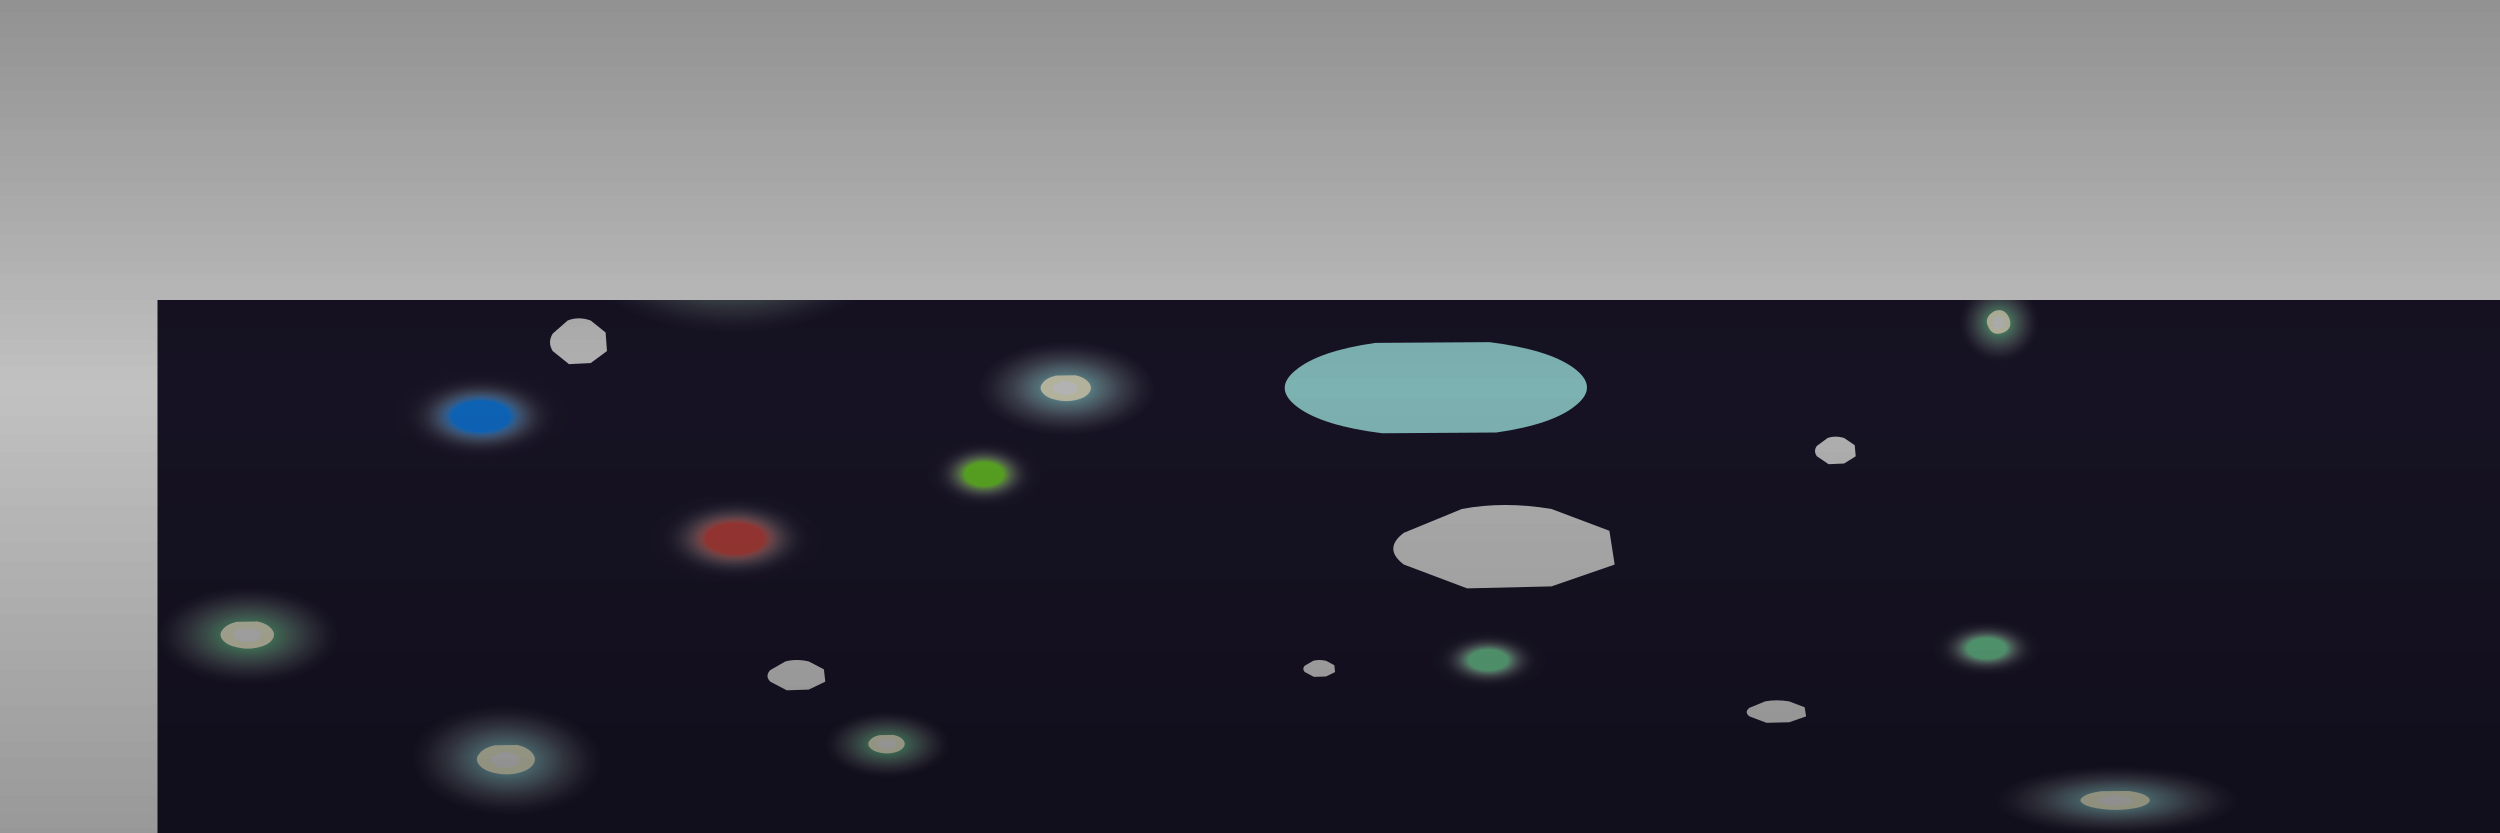 <?xml version="1.0" encoding="UTF-8" standalone="no"?>
<svg xmlns:xlink="http://www.w3.org/1999/xlink" height="50.0px" width="150.0px" xmlns="http://www.w3.org/2000/svg">
  <g transform="matrix(1.0, 0.0, 0.0, 1.0, 0.0, 0.0)">
    <clipPath id="clipPath0" transform="matrix(1.0, 0.0, 0.0, 1.0, 0.0, 0.0)">
      <use height="50.0" transform="matrix(1.0, 0.0, 0.0, 1.0, 0.0, 0.0)" width="150.0" xlink:href="#shape0"/>
    </clipPath>
    <g clip-path="url(#clipPath0)">
      <use height="87.65" transform="matrix(1.0, 0.0, 0.0, 1.0, -9.45, -17.8)" width="169.35" xlink:href="#sprite0"/>
    </g>
    <use height="50.0" transform="matrix(1.0, 0.0, 0.0, 1.0, 0.0, 0.0)" width="150.0" xlink:href="#shape24"/>
  </g>
  <defs>
    <g id="shape0" transform="matrix(1.0, 0.0, 0.0, 1.0, 0.0, 0.0)">
      <path d="M150.0 50.0 L0.0 50.0 0.0 0.0 150.0 0.0 150.0 50.0" fill="#fdfae6" fill-rule="evenodd" stroke="none"/>
    </g>
    <g id="sprite0" transform="matrix(1.0, 0.0, 0.0, 1.0, 9.45, 17.9)">
      <clipPath id="clipPath1" transform="matrix(1.0, 0.0, 0.0, 1.0, 9.45, 17.9)">
        <use height="50.0" transform="matrix(1.0, 0.0, 0.0, 1.0, 0.0, 0.0)" width="150.0" xlink:href="#shape0"/>
      </clipPath>
      <g clip-path="url(#clipPath1)">
        <use height="74.95" transform="matrix(1.0, 0.0, 0.0, 1.0, -9.45, -5.2)" width="167.0" xlink:href="#shape1"/>
        <use height="29.6" transform="matrix(1.912, 0.0, 0.0, 1.058, 103.304, -17.906)" width="29.6" xlink:href="#sprite1"/>
        <use height="7.05" transform="matrix(1.912, 0.0, 0.0, 1.058, 125.859, -5.95)" width="7.2" xlink:href="#sprite2"/>
        <use height="3.7" transform="matrix(1.912, 0.0, 0.0, 1.058, 128.85, -3.75)" width="3.7" xlink:href="#sprite3"/>
        <use height="17.65" transform="matrix(0.708, 0.0, 0.0, 0.376, 24.35, 42.2)" width="17.15" xlink:href="#sprite4"/>
        <use height="13.25" transform="matrix(1.451, 0.0, 0.0, 0.761, 34.577, 10.112)" width="12.85" xlink:href="#sprite8"/>
        <use height="11.45" transform="matrix(0.682, 0.0, 0.0, 0.363, 49.45, 42.482)" width="11.05" xlink:href="#sprite12"/>
        <use height="11.45" transform="matrix(1.991, 0.0, 0.0, 1.058, 90.55, 0.597)" width="11.05" xlink:href="#sprite16"/>
        <use height="5.05" transform="matrix(1.0, 0.0, 0.0, 0.986, 117.5, 16.8)" width="4.9" xlink:href="#sprite20"/>
        <use height="6.85" transform="matrix(1.0, 0.0, 0.0, 0.532, 85.9, 37.673)" width="6.85" xlink:href="#sprite24"/>
        <use height="6.4" transform="matrix(1.0, 0.0, 0.0, 0.532, 116.0, 37.1)" width="6.4" xlink:href="#sprite25"/>
        <use height="6.85" transform="matrix(1.0, 0.0, 0.0, 0.618, 55.65, 26.219)" width="6.85" xlink:href="#sprite26"/>
        <use height="6.8" transform="matrix(1.0, 0.0, 0.0, 1.058, 97.15, -12.25)" width="6.85" xlink:href="#sprite27"/>
        <use height="5.85" transform="matrix(1.0, 0.0, 0.0, 1.058, 72.35, -6.1)" width="5.85" xlink:href="#sprite28"/>
        <use height="11.45" transform="matrix(1.0, 0.0, 0.0, 0.532, 23.15, 21.823)" width="11.45" xlink:href="#sprite29"/>
        <use height="10.25" transform="matrix(1.0, 0.0, 0.0, 0.532, 39.0, 29.5)" width="10.25" xlink:href="#sprite30"/>
        <use height="6.85" transform="matrix(1.0, 0.0, 0.0, 0.475, 21.5, 11.5)" width="6.8" xlink:href="#sprite31"/>
        <use height="7.15" transform="matrix(1.0, 0.0, 0.0, 0.632, 53.2, 2.4)" width="7.15" xlink:href="#sprite32"/>
        <use height="3.6" transform="matrix(1.0, 0.0, 0.0, 0.384, 104.8, 41.919)" width="3.65" xlink:href="#sprite33"/>
        <use height="2.5" transform="matrix(1.0, 0.0, 0.0, 0.676, 108.9, 26.1)" width="2.5" xlink:href="#sprite34"/>
        <use height="1.95" transform="matrix(1.0, 0.0, 0.0, 1.058, 71.15, 7.1)" width="1.95" xlink:href="#sprite35"/>
        <use height="1.95" transform="matrix(1.0, 0.0, 0.0, 0.532, 78.2, 39.5)" width="1.95" xlink:href="#sprite36"/>
        <use height="1.9" transform="matrix(1.0, 0.0, 0.0, 1.058, 41.45, -12.247)" width="1.95" xlink:href="#sprite37"/>
        <use height="3.5" transform="matrix(1.0, 0.0, 0.0, 0.532, 46.05, 39.5)" width="3.55" xlink:href="#sprite38"/>
        <use height="3.55" transform="matrix(1.0, 0.0, 0.0, 0.793, 33.0, 19.0)" width="3.5" xlink:href="#sprite39"/>
        <use height="6.6" transform="matrix(2.045, 0.0, 0.0, 0.776, 83.598, 30.2)" width="6.65" xlink:href="#sprite40"/>
        <use height="6.65" transform="matrix(2.737, 0.0, 0.0, 0.889, 77.05, 20.206)" width="6.65" xlink:href="#sprite41"/>
        <use height="6.8" transform="matrix(1.0, 0.0, 0.0, 1.058, 117.5, -17.5)" width="6.85" xlink:href="#sprite27"/>
        <use height="17.65" transform="matrix(1.893, 0.0, 0.0, 1.16, 23.2, -7.75)" width="17.15" xlink:href="#sprite4"/>
        <use height="14.9" transform="matrix(0.726, 0.0, 0.0, 0.386, 58.714, 20.331)" width="14.55" xlink:href="#sprite42"/>
        <use height="14.9" transform="matrix(1.0, 0.0, 0.0, 0.282, 119.7, 45.836)" width="14.55" xlink:href="#sprite42"/>
        <use height="11.45" transform="matrix(1.0, 0.0, 0.0, 0.532, 9.35, 34.973)" width="11.05" xlink:href="#sprite12"/>
      </g>
    </g>
    <g id="shape1" transform="matrix(1.0, 0.0, 0.0, 1.0, 9.45, 5.2)">
      <path d="M-9.45 27.9 L-9.45 -5.2 157.55 -5.2 156.9 27.9 156.3 69.75 -9.45 69.75 -9.45 27.9 156.9 27.9 -9.45 27.9" fill="url(#gradient0)" fill-rule="evenodd" stroke="none"/>
    </g>
    <linearGradient gradientTransform="matrix(3.0E-4, -0.067, 0.142, 7.0E-4, 72.05, 139.3)" gradientUnits="userSpaceOnUse" id="gradient0" spreadMethod="pad" x1="-819.2" x2="819.2">
      <stop offset="0.0" stop-color="#332b50"/>
      <stop offset="1.0" stop-color="#1d182e"/>
    </linearGradient>
    <g id="sprite1" transform="matrix(1.0, 0.0, 0.0, 1.0, 0.05, 0.1)">
      <use height="29.6" transform="matrix(1.0, 0.0, 0.0, 1.0, -0.05, -0.1)" width="29.6" xlink:href="#shape2"/>
    </g>
    <g id="shape2" transform="matrix(1.0, 0.0, 0.0, 1.0, 0.05, 0.1)">
      <path d="M1.25 20.65 Q-1.2 15.05 1.05 9.35 3.25 3.7 8.85 1.2 14.45 -1.25 20.15 1.0 25.8 3.2 28.25 8.8 30.7 14.4 28.45 20.1 26.25 25.75 20.65 28.2 15.05 30.65 9.4 28.45 3.75 26.25 1.25 20.65" fill="url(#gradient1)" fill-rule="evenodd" stroke="none"/>
    </g>
    <radialGradient cx="0" cy="0" gradientTransform="matrix(-0.017, 0.007, 0.007, 0.017, 14.75, 14.7)" gradientUnits="userSpaceOnUse" id="gradient1" r="819.2" spreadMethod="pad">
      <stop offset="0.0" stop-color="#eaeaeb"/>
      <stop offset="1.0" stop-color="#eaeaeb" stop-opacity="0.0"/>
    </radialGradient>
    <g id="sprite2" transform="matrix(1.0, 0.0, 0.0, 1.0, 0.1, 0.0)">
      <use height="4.15" transform="matrix(1.711, 0.0, 0.0, 1.702, -0.086, 0.0)" width="4.2" xlink:href="#shape3"/>
    </g>
    <g id="shape3" transform="matrix(1.0, 0.0, 0.0, 1.0, 0.05, 0.0)">
      <path d="M0.15 2.9 Q-0.2 2.1 0.15 1.35 0.45 0.55 1.25 0.2 L2.85 0.15 Q3.6 0.45 3.95 1.25 4.3 2.05 4.0 2.85 3.7 3.65 2.9 4.0 2.1 4.35 1.3 4.0 0.5 3.7 0.15 2.9" fill="#eaeace" fill-rule="evenodd" stroke="none"/>
    </g>
    <g id="sprite3" transform="matrix(1.0, 0.0, 0.0, 1.0, 0.0, 0.0)">
      <use height="2.15" transform="matrix(1.721, 0.0, 0.0, 1.721, 0.0, 0.0)" width="2.15" xlink:href="#shape4"/>
    </g>
    <g id="shape4" transform="matrix(1.0, 0.0, 0.0, 1.0, 0.0, 0.0)">
      <path d="M0.1 1.5 Q-0.1 1.1 0.1 0.7 L0.65 0.1 Q1.05 -0.1 1.5 0.1 L2.05 0.65 2.1 1.5 1.5 2.05 0.7 2.1 0.1 1.5" fill="#eaeaea" fill-rule="evenodd" stroke="none"/>
    </g>
    <g id="sprite4" transform="matrix(1.0, 0.0, 0.0, 1.0, 0.0, 0.0)">
      <use height="17.65" transform="matrix(1.0, 0.0, 0.0, 1.0, 0.0, 0.0)" width="17.15" xlink:href="#sprite5"/>
      <use height="4.85" transform="matrix(1.0, 0.0, 0.0, 1.0, 6.0, 6.2)" width="4.95" xlink:href="#sprite6"/>
      <use height="2.55" transform="matrix(1.0, 0.0, 0.0, 1.0, 7.15, 7.5)" width="2.6" xlink:href="#sprite7"/>
    </g>
    <g id="sprite5" transform="matrix(1.0, 0.0, 0.0, 1.0, 0.0, 0.0)">
      <use height="17.65" transform="matrix(1.0, 0.0, 0.0, 1.0, 0.0, 0.0)" width="17.15" xlink:href="#shape5"/>
    </g>
    <g id="shape5" transform="matrix(1.0, 0.0, 0.0, 1.0, 0.0, 0.0)">
      <path d="M0.8 12.2 Q-0.7 8.85 0.55 5.5 1.75 2.15 5.0 0.7 8.2 -0.7 11.55 0.65 14.85 2.05 16.35 5.4 17.8 8.8 16.55 12.15 15.35 15.5 12.1 16.9 8.9 18.35 5.55 16.95 2.25 15.6 0.8 12.2" fill="url(#gradient2)" fill-rule="evenodd" stroke="none"/>
    </g>
    <radialGradient cx="0" cy="0" gradientTransform="matrix(-0.009, 0.004, 0.004, 0.01, 8.55, 8.8)" gradientUnits="userSpaceOnUse" id="gradient2" r="819.2" spreadMethod="pad">
      <stop offset="0.0" stop-color="#75eaeb"/>
      <stop offset="0.322" stop-color="#a6eaeb" stop-opacity="0.58"/>
      <stop offset="0.616" stop-color="#cbeaeb" stop-opacity="0.263"/>
      <stop offset="0.851" stop-color="#e2eaeb" stop-opacity="0.071"/>
      <stop offset="1.0" stop-color="#eaeaeb" stop-opacity="0.0"/>
    </radialGradient>
    <g id="sprite6" transform="matrix(1.0, 0.0, 0.0, 1.0, 0.0, 0.0)">
      <use height="4.15" transform="matrix(1.181, 0.0, 0.0, 1.167, -0.009, 0.0)" width="4.2" xlink:href="#shape3"/>
    </g>
    <g id="sprite7" transform="matrix(1.0, 0.0, 0.0, 1.0, 0.0, 0.0)">
      <use height="2.15" transform="matrix(1.209, 0.0, 0.0, 1.186, 0.0, 0.0)" width="2.15" xlink:href="#shape4"/>
    </g>
    <g id="sprite8" transform="matrix(1.0, 0.0, 0.0, 1.0, 0.05, 0.05)">
      <use height="13.25" transform="matrix(1.0, 0.0, 0.0, 1.0, -0.05, -0.05)" width="12.85" xlink:href="#sprite9"/>
      <use height="3.65" transform="matrix(1.0, 0.0, 0.0, 1.0, 4.45, 4.6)" width="3.75" xlink:href="#sprite10"/>
      <use height="1.9" transform="matrix(1.0, 0.0, 0.0, 1.0, 5.35, 5.6)" width="1.9" xlink:href="#sprite11"/>
    </g>
    <g id="sprite9" transform="matrix(1.0, 0.0, 0.0, 1.0, 0.05, 0.05)">
      <use height="13.25" transform="matrix(1.0, 0.0, 0.0, 1.0, -0.05, -0.05)" width="12.85" xlink:href="#shape6"/>
    </g>
    <g id="shape6" transform="matrix(1.0, 0.0, 0.0, 1.0, 0.05, 0.05)">
      <path d="M0.55 9.15 Q-0.55 6.6 0.4 4.1 1.3 1.55 3.75 0.5 6.15 -0.55 8.65 0.45 11.1 1.5 12.2 4.0 13.3 6.55 12.35 9.1 11.45 11.6 9.05 12.65 6.65 13.7 4.15 12.7 1.7 11.65 0.55 9.15" fill="url(#gradient3)" fill-rule="evenodd" stroke="none"/>
    </g>
    <radialGradient cx="0" cy="0" gradientTransform="matrix(-0.007, 0.003, 0.003, 0.007, 6.4, 6.55)" gradientUnits="userSpaceOnUse" id="gradient3" r="819.2" spreadMethod="pad">
      <stop offset="0.0" stop-color="#42e37e"/>
      <stop offset="0.22" stop-color="#73e59e" stop-opacity="0.706"/>
      <stop offset="0.478" stop-color="#a6e7bf" stop-opacity="0.404"/>
      <stop offset="0.702" stop-color="#cbe9d7" stop-opacity="0.184"/>
      <stop offset="0.886" stop-color="#e2eae6" stop-opacity="0.047"/>
      <stop offset="1.0" stop-color="#eaeaeb" stop-opacity="0.0"/>
    </radialGradient>
    <g id="sprite10" transform="matrix(1.0, 0.0, 0.0, 1.0, 0.05, 0.0)">
      <use height="4.15" transform="matrix(0.892, 0.0, 0.0, 0.881, -0.045, 0.0)" width="4.2" xlink:href="#shape3"/>
    </g>
    <g id="sprite11" transform="matrix(1.0, 0.0, 0.0, 1.0, 0.0, 0.0)">
      <use height="2.15" transform="matrix(0.884, 0.0, 0.0, 0.884, 0.0, 0.0)" width="2.15" xlink:href="#shape4"/>
    </g>
    <g id="sprite12" transform="matrix(1.0, 0.0, 0.0, 1.0, 0.0, 0.05)">
      <use height="11.45" transform="matrix(1.0, 0.0, 0.0, 1.0, 0.0, -0.05)" width="11.05" xlink:href="#sprite13"/>
      <use height="3.15" transform="matrix(1.0, 0.0, 0.0, 1.0, 3.85, 4.0)" width="3.25" xlink:href="#sprite14"/>
      <use height="1.7" transform="matrix(1.0, 0.0, 0.0, 1.0, 4.65, 4.8)" width="1.65" xlink:href="#sprite15"/>
    </g>
    <g id="sprite13" transform="matrix(1.0, 0.0, 0.0, 1.0, 0.0, 0.05)">
      <use height="11.45" transform="matrix(1.0, 0.0, 0.0, 1.0, 0.0, -0.05)" width="11.05" xlink:href="#shape7"/>
    </g>
    <g id="shape7" transform="matrix(1.0, 0.0, 0.0, 1.0, 0.0, 0.05)">
      <path d="M0.5 7.9 Q-0.45 5.7 0.35 3.55 1.15 1.35 3.25 0.45 5.3 -0.5 7.45 0.4 9.6 1.3 10.55 3.5 11.5 5.65 10.7 7.85 9.9 10.0 7.85 10.95 5.75 11.85 3.6 10.95 1.5 10.1 0.5 7.9" fill="url(#gradient4)" fill-rule="evenodd" stroke="none"/>
    </g>
    <radialGradient cx="0" cy="0" gradientTransform="matrix(-0.006, 0.003, 0.003, 0.006, 5.55, 5.7)" gradientUnits="userSpaceOnUse" id="gradient4" r="819.2" spreadMethod="pad">
      <stop offset="0.0" stop-color="#42e37e"/>
      <stop offset="0.22" stop-color="#73e59e" stop-opacity="0.706"/>
      <stop offset="0.478" stop-color="#a6e7bf" stop-opacity="0.404"/>
      <stop offset="0.702" stop-color="#cbe9d7" stop-opacity="0.184"/>
      <stop offset="0.886" stop-color="#e2eae6" stop-opacity="0.047"/>
      <stop offset="1.0" stop-color="#eaeaeb" stop-opacity="0.0"/>
    </radialGradient>
    <g id="sprite14" transform="matrix(1.0, 0.0, 0.0, 1.0, 0.05, 0.0)">
      <use height="4.15" transform="matrix(0.771, 0.0, 0.0, 0.762, -0.039, 0.0)" width="4.2" xlink:href="#shape3"/>
    </g>
    <g id="sprite15" transform="matrix(1.0, 0.0, 0.0, 1.0, 0.0, 0.05)">
      <use height="1.7" transform="matrix(1.0, 0.0, 0.0, 1.0, 0.0, -0.05)" width="1.65" xlink:href="#shape8"/>
    </g>
    <g id="shape8" transform="matrix(1.0, 0.0, 0.0, 1.0, 0.0, 0.05)">
      <path d="M0.05 1.15 Q-0.2 0.35 0.5 0.05 L1.15 0.05 Q1.45 0.15 1.6 0.45 1.85 1.2 1.15 1.55 L0.55 1.6 0.05 1.15" fill="#eaeaea" fill-rule="evenodd" stroke="none"/>
    </g>
    <g id="sprite16" transform="matrix(1.0, 0.0, 0.0, 1.0, 0.0, 0.05)">
      <use height="11.45" transform="matrix(1.0, 0.0, 0.0, 1.0, 0.0, -0.05)" width="11.05" xlink:href="#sprite17"/>
      <use height="3.15" transform="matrix(1.0, 0.0, 0.0, 1.0, 3.85, 3.95)" width="3.25" xlink:href="#sprite18"/>
      <use height="1.65" transform="matrix(1.0, 0.0, 0.0, 1.0, 4.6, 4.85)" width="1.65" xlink:href="#sprite19"/>
    </g>
    <g id="sprite17" transform="matrix(1.0, 0.0, 0.0, 1.0, 0.0, 0.05)">
      <use height="11.45" transform="matrix(1.0, 0.0, 0.0, 1.0, 0.0, -0.05)" width="11.05" xlink:href="#shape9"/>
    </g>
    <g id="shape9" transform="matrix(1.0, 0.0, 0.0, 1.0, 0.0, 0.05)">
      <path d="M0.5 7.9 Q-0.45 5.7 0.35 3.55 1.15 1.35 3.25 0.45 5.3 -0.5 7.45 0.4 9.6 1.3 10.55 3.45 11.5 5.6 10.7 7.8 9.9 10.0 7.85 10.9 5.75 11.85 3.6 10.95 1.45 10.05 0.5 7.9" fill="url(#gradient5)" fill-rule="evenodd" stroke="none"/>
    </g>
    <radialGradient cx="0" cy="0" gradientTransform="matrix(-0.006, 0.003, 0.003, 0.006, 5.55, 5.65)" gradientUnits="userSpaceOnUse" id="gradient5" r="819.2" spreadMethod="pad">
      <stop offset="0.0" stop-color="#42e37e"/>
      <stop offset="0.22" stop-color="#73e59e" stop-opacity="0.706"/>
      <stop offset="0.478" stop-color="#a6e7bf" stop-opacity="0.404"/>
      <stop offset="0.702" stop-color="#cbe9d7" stop-opacity="0.184"/>
      <stop offset="0.886" stop-color="#e2eae6" stop-opacity="0.047"/>
      <stop offset="1.0" stop-color="#eaeaeb" stop-opacity="0.0"/>
    </radialGradient>
    <g id="sprite18" transform="matrix(1.0, 0.0, 0.0, 1.0, 0.05, 0.0)">
      <use height="4.15" transform="matrix(0.771, 0.0, 0.0, 0.762, -0.039, 0.0)" width="4.2" xlink:href="#shape3"/>
    </g>
    <g id="sprite19" transform="matrix(1.0, 0.0, 0.0, 1.0, 0.05, -0.05)">
      <use height="1.95" transform="matrix(0.846, 0.0, 0.0, 0.846, -0.042, 0.05)" width="1.95" xlink:href="#shape10"/>
    </g>
    <g id="shape10" transform="matrix(1.0, 0.0, 0.0, 1.0, 0.05, 0.0)">
      <path d="M0.05 1.35 L0.05 0.6 0.55 0.1 1.3 0.05 1.85 0.6 1.85 1.3 1.35 1.85 Q0.5 2.2 0.05 1.35" fill="#eaeaea" fill-rule="evenodd" stroke="none"/>
    </g>
    <g id="sprite20" transform="matrix(1.0, 0.0, 0.0, 1.0, 0.0, 0.0)">
      <use height="5.05" transform="matrix(1.0, 0.0, 0.0, 1.0, 0.0, 0.0)" width="4.9" xlink:href="#sprite21"/>
      <use height="1.4" transform="matrix(1.0, 0.0, 0.0, 1.0, 1.7, 1.75)" width="1.4" xlink:href="#sprite22"/>
      <use height="0.75" transform="matrix(1.0, 0.0, 0.0, 1.0, 2.05, 2.1)" width="0.75" xlink:href="#sprite23"/>
    </g>
    <g id="sprite21" transform="matrix(1.0, 0.0, 0.0, 1.0, 0.0, 0.0)">
      <use height="13.25" transform="matrix(0.381, 0.0, 0.0, 0.381, -0.019, -0.019)" width="12.85" xlink:href="#shape6"/>
    </g>
    <g id="sprite22" transform="matrix(1.0, 0.0, 0.0, 1.0, 0.0, 0.0)">
      <use height="1.4" transform="matrix(1.0, 0.0, 0.0, 1.0, 0.0, 0.0)" width="1.4" xlink:href="#shape11"/>
    </g>
    <g id="shape11" transform="matrix(1.0, 0.0, 0.0, 1.0, 0.0, 0.0)">
      <path d="M0.1 1.0 Q-0.2 0.45 0.45 0.05 1.05 -0.2 1.35 0.45 1.6 1.1 1.0 1.35 0.35 1.6 0.1 1.0" fill="#eaeace" fill-rule="evenodd" stroke="none"/>
    </g>
    <g id="sprite23" transform="matrix(1.0, 0.0, 0.0, 1.0, 0.0, 0.05)">
      <use height="0.75" transform="matrix(1.0, 0.0, 0.0, 1.0, 0.0, -0.05)" width="0.75" xlink:href="#shape12"/>
    </g>
    <g id="shape12" transform="matrix(1.0, 0.0, 0.0, 1.0, 0.0, 0.05)">
      <path d="M0.05 0.5 Q-0.1 0.2 0.2 0.0 0.55 -0.1 0.7 0.2 0.85 0.5 0.5 0.7 0.15 0.8 0.05 0.5" fill="#eaeaea" fill-rule="evenodd" stroke="none"/>
    </g>
    <g id="sprite24" transform="matrix(1.0, 0.0, 0.0, 1.0, 0.0, 0.05)">
      <use height="6.85" transform="matrix(1.0, 0.0, 0.0, 1.0, 0.0, -0.05)" width="6.85" xlink:href="#shape13"/>
    </g>
    <g id="shape13" transform="matrix(1.0, 0.0, 0.0, 1.0, 0.0, 0.05)">
      <path d="M0.3 4.75 Q-0.25 3.5 0.25 2.15 0.75 0.85 2.05 0.25 L4.65 0.2 Q5.95 0.7 6.55 2.0 7.1 3.3 6.6 4.65 6.1 5.95 4.8 6.5 L2.2 6.55 Q0.85 6.05 0.3 4.75" fill="url(#gradient6)" fill-rule="evenodd" stroke="none"/>
    </g>
    <radialGradient cx="0" cy="0" gradientTransform="matrix(-0.004, 0.002, 0.002, 0.004, 3.4, 3.4)" gradientUnits="userSpaceOnUse" id="gradient6" r="819.2" spreadMethod="pad">
      <stop offset="0.314" stop-color="#75d89e"/>
      <stop offset="0.349" stop-color="#87dbaa" stop-opacity="0.847"/>
      <stop offset="0.416" stop-color="#a5dfbe" stop-opacity="0.584"/>
      <stop offset="0.49" stop-color="#bee3ce" stop-opacity="0.369"/>
      <stop offset="0.573" stop-color="#d2e6db" stop-opacity="0.204"/>
      <stop offset="0.667" stop-color="#e0e8e4" stop-opacity="0.086"/>
      <stop offset="0.784" stop-color="#e8eae9" stop-opacity="0.02"/>
      <stop offset="1.0" stop-color="#eaeaeb" stop-opacity="0.0"/>
    </radialGradient>
    <g id="sprite25" transform="matrix(1.0, 0.0, 0.0, 1.0, 0.0, 0.0)">
      <use height="6.4" transform="matrix(1.0, 0.0, 0.0, 1.0, 0.0, 0.0)" width="6.4" xlink:href="#shape14"/>
    </g>
    <g id="shape14" transform="matrix(1.0, 0.0, 0.0, 1.0, 0.0, 0.0)">
      <path d="M0.3 4.45 Q-0.25 3.25 0.2 2.05 0.7 0.85 1.9 0.3 L4.35 0.25 Q5.6 0.7 6.1 1.9 6.65 3.1 6.15 4.35 5.65 5.6 4.45 6.1 L2.05 6.15 Q0.85 5.65 0.3 4.45" fill="url(#gradient7)" fill-rule="evenodd" stroke="none"/>
    </g>
    <radialGradient cx="0" cy="0" gradientTransform="matrix(-0.004, 0.002, 0.002, 0.004, 3.2, 3.2)" gradientUnits="userSpaceOnUse" id="gradient7" r="819.2" spreadMethod="pad">
      <stop offset="0.314" stop-color="#75d89e"/>
      <stop offset="0.349" stop-color="#87dbaa" stop-opacity="0.847"/>
      <stop offset="0.416" stop-color="#a5dfbe" stop-opacity="0.584"/>
      <stop offset="0.49" stop-color="#bee3ce" stop-opacity="0.369"/>
      <stop offset="0.573" stop-color="#d2e6db" stop-opacity="0.204"/>
      <stop offset="0.667" stop-color="#e0e8e4" stop-opacity="0.086"/>
      <stop offset="0.784" stop-color="#e8eae9" stop-opacity="0.02"/>
      <stop offset="1.0" stop-color="#eaeaeb" stop-opacity="0.0"/>
    </radialGradient>
    <g id="sprite26" transform="matrix(1.0, 0.0, 0.0, 1.0, 0.0, 0.05)">
      <use height="6.85" transform="matrix(1.0, 0.0, 0.0, 1.0, 0.0, -0.05)" width="6.85" xlink:href="#shape15"/>
    </g>
    <g id="shape15" transform="matrix(1.0, 0.0, 0.0, 1.0, 0.0, 0.05)">
      <path d="M0.3 4.75 Q-0.25 3.5 0.25 2.15 0.8 0.8 2.05 0.25 L4.65 0.2 Q6.0 0.75 6.55 2.0 7.1 3.3 6.6 4.65 6.1 5.95 4.8 6.5 L2.2 6.55 Q0.85 6.05 0.3 4.75" fill="url(#gradient8)" fill-rule="evenodd" stroke="none"/>
    </g>
    <radialGradient cx="0" cy="0" gradientTransform="matrix(-0.004, 0.002, 0.002, 0.004, 3.4, 3.4)" gradientUnits="userSpaceOnUse" id="gradient8" r="819.2" spreadMethod="pad">
      <stop offset="0.314" stop-color="#75d82e"/>
      <stop offset="0.325" stop-color="#7bd938" stop-opacity="0.945"/>
      <stop offset="0.376" stop-color="#95dd62" stop-opacity="0.722"/>
      <stop offset="0.431" stop-color="#ace087" stop-opacity="0.525"/>
      <stop offset="0.494" stop-color="#bfe3a6" stop-opacity="0.361"/>
      <stop offset="0.557" stop-color="#cfe6bf" stop-opacity="0.227"/>
      <stop offset="0.627" stop-color="#dbe8d3" stop-opacity="0.125"/>
      <stop offset="0.71" stop-color="#e4e9e1" stop-opacity="0.055"/>
      <stop offset="0.812" stop-color="#e9eae9" stop-opacity="0.012"/>
      <stop offset="1.0" stop-color="#eaeaeb" stop-opacity="0.0"/>
    </radialGradient>
    <g id="sprite27" transform="matrix(1.0, 0.0, 0.0, 1.0, 0.05, 0.0)">
      <use height="6.8" transform="matrix(1.0, 0.0, 0.0, 1.0, -0.05, 0.0)" width="6.85" xlink:href="#shape16"/>
    </g>
    <g id="shape16" transform="matrix(1.0, 0.0, 0.0, 1.0, 0.05, 0.0)">
      <path d="M0.25 4.75 Q-0.3 3.5 0.2 2.15 0.7 0.85 2.0 0.3 L4.65 0.25 Q5.95 0.75 6.5 2.05 7.05 3.3 6.55 4.65 6.05 5.95 4.75 6.5 L2.15 6.55 Q0.8 6.05 0.25 4.75" fill="url(#gradient9)" fill-rule="evenodd" stroke="none"/>
    </g>
    <radialGradient cx="0" cy="0" gradientTransform="matrix(-0.004, 0.002, 0.002, 0.004, 3.4, 3.4)" gradientUnits="userSpaceOnUse" id="gradient9" r="819.2" spreadMethod="pad">
      <stop offset="0.314" stop-color="#75d82e"/>
      <stop offset="0.325" stop-color="#7bd938" stop-opacity="0.945"/>
      <stop offset="0.376" stop-color="#95dd62" stop-opacity="0.722"/>
      <stop offset="0.431" stop-color="#ace087" stop-opacity="0.525"/>
      <stop offset="0.494" stop-color="#bfe3a6" stop-opacity="0.361"/>
      <stop offset="0.557" stop-color="#cfe6bf" stop-opacity="0.227"/>
      <stop offset="0.627" stop-color="#dbe8d3" stop-opacity="0.125"/>
      <stop offset="0.71" stop-color="#e4e9e1" stop-opacity="0.055"/>
      <stop offset="0.812" stop-color="#e9eae9" stop-opacity="0.012"/>
      <stop offset="1.0" stop-color="#eaeaeb" stop-opacity="0.0"/>
    </radialGradient>
    <g id="sprite28" transform="matrix(1.0, 0.0, 0.0, 1.0, 0.0, 0.0)">
      <use height="5.85" transform="matrix(1.0, 0.0, 0.0, 1.0, 0.0, 0.0)" width="5.85" xlink:href="#shape17"/>
    </g>
    <g id="shape17" transform="matrix(1.0, 0.0, 0.0, 1.0, 0.0, 0.0)">
      <path d="M0.25 4.1 Q-0.25 3.0 0.2 1.85 0.65 0.75 1.75 0.25 L4.0 0.2 Q5.1 0.65 5.6 1.75 6.1 2.85 5.65 4.0 5.2 5.1 4.1 5.6 L1.85 5.65 Q0.75 5.2 0.25 4.1" fill="url(#gradient10)" fill-rule="evenodd" stroke="none"/>
    </g>
    <radialGradient cx="0" cy="0" gradientTransform="matrix(-0.003, 0.001, 0.001, 0.003, 2.9, 2.9)" gradientUnits="userSpaceOnUse" id="gradient10" r="819.2" spreadMethod="pad">
      <stop offset="0.314" stop-color="#1282ef"/>
      <stop offset="0.353" stop-color="#3794ee" stop-opacity="0.824"/>
      <stop offset="0.4" stop-color="#61a8ee" stop-opacity="0.631"/>
      <stop offset="0.455" stop-color="#86baed" stop-opacity="0.463"/>
      <stop offset="0.514" stop-color="#a5c9ec" stop-opacity="0.318"/>
      <stop offset="0.573" stop-color="#bed5ec" stop-opacity="0.2"/>
      <stop offset="0.643" stop-color="#d2deeb" stop-opacity="0.11"/>
      <stop offset="0.722" stop-color="#e0e5eb" stop-opacity="0.047"/>
      <stop offset="0.82" stop-color="#e8e9eb" stop-opacity="0.008"/>
      <stop offset="1.0" stop-color="#eaeaeb" stop-opacity="0.0"/>
    </radialGradient>
    <g id="sprite29" transform="matrix(1.0, 0.0, 0.0, 1.0, 0.0, 0.05)">
      <use height="11.45" transform="matrix(1.0, 0.0, 0.0, 1.0, 0.0, -0.05)" width="11.45" xlink:href="#shape18"/>
    </g>
    <g id="shape18" transform="matrix(1.0, 0.0, 0.0, 1.0, 0.0, 0.05)">
      <path d="M0.5 7.95 Q-0.45 5.8 0.4 3.6 1.3 1.4 3.45 0.45 L7.8 0.35 Q10.0 1.25 10.95 3.4 11.9 5.55 11.05 7.75 10.15 9.95 8.0 10.9 L3.65 11.0 Q1.45 10.1 0.5 7.95" fill="url(#gradient11)" fill-rule="evenodd" stroke="none"/>
    </g>
    <radialGradient cx="0" cy="0" gradientTransform="matrix(-0.006, 0.003, 0.003, 0.006, 5.7, 5.7)" gradientUnits="userSpaceOnUse" id="gradient11" r="819.2" spreadMethod="pad">
      <stop offset="0.314" stop-color="#1282ef"/>
      <stop offset="0.353" stop-color="#3794ee" stop-opacity="0.824"/>
      <stop offset="0.4" stop-color="#61a8ee" stop-opacity="0.631"/>
      <stop offset="0.455" stop-color="#86baed" stop-opacity="0.463"/>
      <stop offset="0.514" stop-color="#a5c9ec" stop-opacity="0.318"/>
      <stop offset="0.573" stop-color="#bed5ec" stop-opacity="0.2"/>
      <stop offset="0.643" stop-color="#d2deeb" stop-opacity="0.11"/>
      <stop offset="0.722" stop-color="#e0e5eb" stop-opacity="0.047"/>
      <stop offset="0.82" stop-color="#e8e9eb" stop-opacity="0.008"/>
      <stop offset="1.0" stop-color="#eaeaeb" stop-opacity="0.0"/>
    </radialGradient>
    <g id="sprite30" transform="matrix(1.0, 0.0, 0.0, 1.0, 0.0, 0.0)">
      <use height="10.25" transform="matrix(1.0, 0.0, 0.0, 1.0, 0.0, 0.0)" width="10.25" xlink:href="#shape19"/>
    </g>
    <g id="shape19" transform="matrix(1.0, 0.0, 0.0, 1.0, 0.0, 0.0)">
      <path d="M0.45 7.15 Q-0.4 5.25 0.35 3.3 1.15 1.3 3.1 0.45 L7.0 0.35 Q8.95 1.15 9.8 3.1 10.65 5.0 9.9 7.0 9.1 8.95 7.15 9.8 L3.3 9.9 Q1.3 9.1 0.45 7.15" fill="url(#gradient12)" fill-rule="evenodd" stroke="none"/>
    </g>
    <radialGradient cx="0" cy="0" gradientTransform="matrix(-0.006, 0.003, 0.003, 0.006, 5.1, 5.1)" gradientUnits="userSpaceOnUse" id="gradient12" r="819.2" spreadMethod="pad">
      <stop offset="0.314" stop-color="#ce4a45"/>
      <stop offset="0.353" stop-color="#d36763" stop-opacity="0.82"/>
      <stop offset="0.412" stop-color="#d98a87" stop-opacity="0.6"/>
      <stop offset="0.471" stop-color="#dea8a6" stop-opacity="0.412"/>
      <stop offset="0.541" stop-color="#e3c0bf" stop-opacity="0.259"/>
      <stop offset="0.612" stop-color="#e6d3d3" stop-opacity="0.145"/>
      <stop offset="0.698" stop-color="#e8e0e1" stop-opacity="0.059"/>
      <stop offset="0.804" stop-color="#eae8e9" stop-opacity="0.012"/>
      <stop offset="1.0" stop-color="#eaeaeb" stop-opacity="0.0"/>
    </radialGradient>
    <g id="sprite31" transform="matrix(1.0, 0.0, 0.0, 1.0, 0.0, 0.0)">
      <use height="6.85" transform="matrix(1.0, 0.0, 0.0, 1.0, 0.0, 0.0)" width="6.8" xlink:href="#shape20"/>
    </g>
    <g id="shape20" transform="matrix(1.0, 0.0, 0.0, 1.0, 0.0, 0.0)">
      <path d="M0.3 4.8 Q-0.25 3.5 0.25 2.2 0.75 0.85 2.05 0.3 L4.65 0.25 Q5.95 0.75 6.5 2.05 7.05 3.35 6.55 4.65 6.05 5.95 4.75 6.55 L2.15 6.6 Q0.85 6.1 0.3 4.8" fill="url(#gradient13)" fill-rule="evenodd" stroke="none"/>
    </g>
    <radialGradient cx="0" cy="0" gradientTransform="matrix(-0.004, 0.002, 0.002, 0.004, 3.4, 3.4)" gradientUnits="userSpaceOnUse" id="gradient13" r="819.2" spreadMethod="pad">
      <stop offset="0.314" stop-color="#ce4a45"/>
      <stop offset="0.353" stop-color="#d36763" stop-opacity="0.82"/>
      <stop offset="0.412" stop-color="#d98a87" stop-opacity="0.6"/>
      <stop offset="0.471" stop-color="#dea8a6" stop-opacity="0.412"/>
      <stop offset="0.541" stop-color="#e3c0bf" stop-opacity="0.259"/>
      <stop offset="0.612" stop-color="#e6d3d3" stop-opacity="0.145"/>
      <stop offset="0.698" stop-color="#e8e0e1" stop-opacity="0.059"/>
      <stop offset="0.804" stop-color="#eae8e9" stop-opacity="0.012"/>
      <stop offset="1.0" stop-color="#eaeaeb" stop-opacity="0.0"/>
    </radialGradient>
    <g id="sprite32" transform="matrix(1.0, 0.0, 0.0, 1.0, 0.0, 0.0)">
      <use height="7.15" transform="matrix(1.0, 0.0, 0.0, 1.0, 0.0, 0.0)" width="7.15" xlink:href="#shape21"/>
    </g>
    <g id="shape21" transform="matrix(1.0, 0.0, 0.0, 1.0, 0.0, 0.0)">
      <path d="M0.3 5.0 Q-0.3 3.65 0.25 2.3 0.8 0.9 2.15 0.3 L4.9 0.25 Q6.25 0.8 6.85 2.15 7.45 3.5 6.9 4.9 6.35 6.25 5.0 6.85 L2.3 6.9 Q0.9 6.35 0.3 5.0" fill="url(#gradient14)" fill-rule="evenodd" stroke="none"/>
    </g>
    <radialGradient cx="0" cy="0" gradientTransform="matrix(-0.004, 0.002, 0.002, 0.004, 3.55, 3.6)" gradientUnits="userSpaceOnUse" id="gradient14" r="819.2" spreadMethod="pad">
      <stop offset="0.247" stop-color="#f7f7dd"/>
      <stop offset="0.275" stop-color="#f6f6de" stop-opacity="0.953"/>
      <stop offset="1.0" stop-color="#eaeaeb" stop-opacity="0.0"/>
    </radialGradient>
    <g id="sprite33" transform="matrix(1.0, 0.0, 0.0, 1.0, 0.0, -0.05)">
      <use height="2.15" transform="matrix(1.698, 0.0, 0.0, 1.674, 0.0, 0.05)" width="2.15" xlink:href="#shape4"/>
    </g>
    <g id="sprite34" transform="matrix(1.0, 0.0, 0.0, 1.0, 0.0, 0.0)">
      <use height="2.15" transform="matrix(1.163, 0.0, 0.0, 1.163, 0.0, 0.0)" width="2.15" xlink:href="#shape4"/>
    </g>
    <g id="sprite35" transform="matrix(1.0, 0.0, 0.0, 1.0, 0.05, 0.0)">
      <use height="1.95" transform="matrix(1.0, 0.0, 0.0, 1.0, -0.05, 0.0)" width="1.95" xlink:href="#shape10"/>
    </g>
    <g id="sprite36" transform="matrix(1.0, 0.0, 0.0, 1.0, 0.0, 0.0)">
      <use height="2.15" transform="matrix(0.907, 0.0, 0.0, 0.907, 0.0, 0.0)" width="2.15" xlink:href="#shape4"/>
    </g>
    <g id="sprite37" transform="matrix(1.0, 0.0, 0.0, 1.0, 0.0, -0.05)">
      <use height="2.15" transform="matrix(0.907, 0.0, 0.0, 0.884, 0.0, 0.05)" width="2.15" xlink:href="#shape4"/>
    </g>
    <g id="sprite38" transform="matrix(1.0, 0.0, 0.0, 1.0, 0.0, 0.0)">
      <use height="2.15" transform="matrix(1.651, 0.0, 0.0, 1.628, 0.0, 0.0)" width="2.15" xlink:href="#shape4"/>
    </g>
    <g id="sprite39" transform="matrix(1.0, 0.0, 0.0, 1.0, 0.0, 0.0)">
      <use height="2.15" transform="matrix(1.628, 0.0, 0.0, 1.651, 0.0, 0.0)" width="2.15" xlink:href="#shape4"/>
    </g>
    <g id="sprite40" transform="matrix(1.0, 0.0, 0.0, 1.0, 0.05, 0.0)">
      <use height="2.15" transform="matrix(3.093, 0.0, 0.0, 3.07, -0.05, 0.0)" width="2.15" xlink:href="#shape4"/>
    </g>
    <g id="sprite41" transform="matrix(1.0, 0.0, 0.0, 1.0, 0.0, 0.05)">
      <use height="6.65" transform="matrix(1.0, 0.0, 0.0, 1.0, 0.0, -0.05)" width="6.65" xlink:href="#shape22"/>
    </g>
    <g id="shape22" transform="matrix(1.0, 0.0, 0.0, 1.0, 0.0, 0.05)">
      <path d="M0.3 4.6 Q-0.25 3.35 0.25 2.1 0.75 0.8 2.0 0.25 L4.5 0.2 Q5.8 0.7 6.35 1.95 6.9 3.2 6.4 4.45 5.9 5.75 4.65 6.3 L2.15 6.35 Q0.85 5.85 0.3 4.6" fill="#a5eaea" fill-rule="evenodd" stroke="none"/>
    </g>
    <g id="sprite42" transform="matrix(1.0, 0.0, 0.0, 1.0, 0.05, 0.05)">
      <use height="14.9" transform="matrix(1.0, 0.0, 0.0, 1.0, -0.05, -0.05)" width="14.55" xlink:href="#sprite43"/>
      <use height="4.15" transform="matrix(1.0, 0.0, 0.0, 1.0, 5.05, 5.2)" width="4.2" xlink:href="#sprite44"/>
      <use height="2.15" transform="matrix(1.0, 0.0, 0.0, 1.0, 6.05, 6.3)" width="2.15" xlink:href="#sprite45"/>
    </g>
    <g id="sprite43" transform="matrix(1.0, 0.0, 0.0, 1.0, 0.05, 0.05)">
      <use height="14.9" transform="matrix(1.0, 0.0, 0.0, 1.0, -0.05, -0.05)" width="14.55" xlink:href="#shape23"/>
    </g>
    <g id="shape23" transform="matrix(1.0, 0.0, 0.0, 1.0, 0.05, 0.05)">
      <path d="M0.65 10.3 Q-0.6 7.45 0.45 4.6 1.5 1.75 4.25 0.55 6.95 -0.6 9.75 0.55 12.55 1.7 13.8 4.55 15.05 7.4 14.0 10.25 12.95 13.1 10.25 14.3 7.5 15.45 4.7 14.3 1.9 13.15 0.65 10.3" fill="url(#gradient15)" fill-rule="evenodd" stroke="none"/>
    </g>
    <radialGradient cx="0" cy="0" gradientTransform="matrix(-0.008, 0.004, 0.004, 0.008, 7.25, 7.4)" gradientUnits="userSpaceOnUse" id="gradient15" r="819.2" spreadMethod="pad">
      <stop offset="0.0" stop-color="#75eaeb"/>
      <stop offset="0.322" stop-color="#a6eaeb" stop-opacity="0.58"/>
      <stop offset="0.616" stop-color="#cbeaeb" stop-opacity="0.263"/>
      <stop offset="0.851" stop-color="#e2eaeb" stop-opacity="0.071"/>
      <stop offset="1.0" stop-color="#eaeaeb" stop-opacity="0.0"/>
    </radialGradient>
    <g id="sprite44" transform="matrix(1.0, 0.0, 0.0, 1.0, 0.05, 0.0)">
      <use height="4.15" transform="matrix(1.0, 0.0, 0.0, 1.0, -0.05, 0.0)" width="4.2" xlink:href="#shape3"/>
    </g>
    <g id="sprite45" transform="matrix(1.0, 0.0, 0.0, 1.0, 0.0, 0.0)">
      <use height="2.15" transform="matrix(1.0, 0.0, 0.0, 1.0, 0.0, 0.0)" width="2.15" xlink:href="#shape4"/>
    </g>
    <g id="shape24" transform="matrix(1.0, 0.0, 0.0, 1.0, 0.0, 0.0)">
      <path d="M150.0 50.0 L0.0 50.0 0.0 0.0 150.0 0.0 150.0 50.0" fill="url(#gradient16)" fill-rule="evenodd" stroke="none"/>
      <path d="M150.0 50.0 L0.0 50.0 0.0 0.0 150.0 0.0 150.0 50.0" fill="url(#gradient17)" fill-rule="evenodd" stroke="none"/>
    </g>
    <linearGradient gradientTransform="matrix(0.0, 0.033, 0.033, 0.0, 75.0, 25.0)" gradientUnits="userSpaceOnUse" id="gradient16" spreadMethod="pad" x1="-819.2" x2="819.2">
      <stop offset="0.0" stop-color="#000000" stop-opacity="0.255"/>
      <stop offset="0.467" stop-color="#000000" stop-opacity="0.129"/>
      <stop offset="0.953" stop-color="#000000" stop-opacity="0.224"/>
      <stop offset="1.0" stop-color="#000000" stop-opacity="0.247"/>
    </linearGradient>
    <linearGradient gradientTransform="matrix(0.0, 0.033, 0.033, 0.0, 75.0, 25.0)" gradientUnits="userSpaceOnUse" id="gradient17" spreadMethod="pad" x1="-819.2" x2="819.2">
      <stop offset="0.0" stop-color="#000000" stop-opacity="0.255"/>
      <stop offset="0.467" stop-color="#000000" stop-opacity="0.129"/>
      <stop offset="0.953" stop-color="#000000" stop-opacity="0.224"/>
      <stop offset="1.0" stop-color="#000000" stop-opacity="0.247"/>
    </linearGradient>
  </defs>
</svg>
